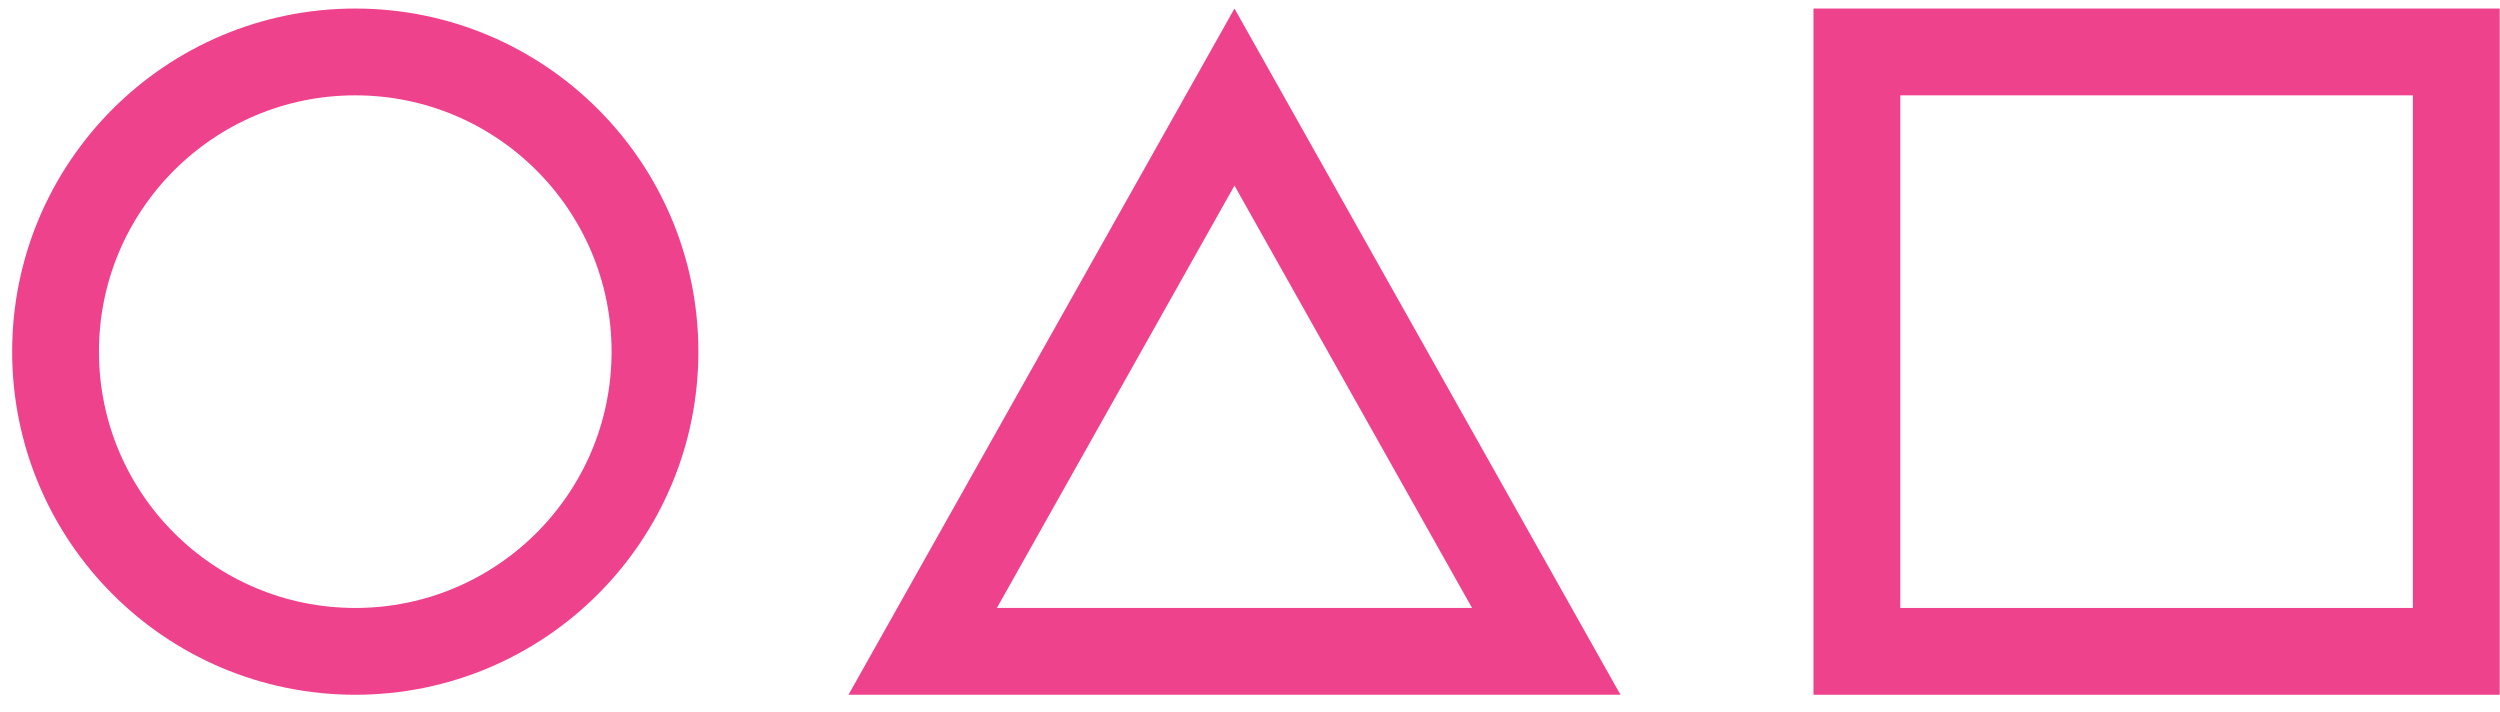 <svg width="144" height="41" viewBox="0 0 144 41" fill="none" xmlns="http://www.w3.org/2000/svg">
<path d="M20.463 2.992C29.997 2.992 37.726 10.721 37.727 20.255C37.727 29.789 29.997 37.518 20.463 37.518C10.929 37.518 3.2 29.789 3.2 20.255C3.2 10.721 10.929 2.992 20.463 2.992Z" stroke="#EF428C" stroke-width="5"/>
<path d="M89.065 37.518H53.147L71.106 5.591L89.065 37.518Z" stroke="#EF428C" stroke-width="5"/>
<rect x="106.956" y="2.992" width="34.526" height="34.526" stroke="#EF428C" stroke-width="5"/>
</svg>
